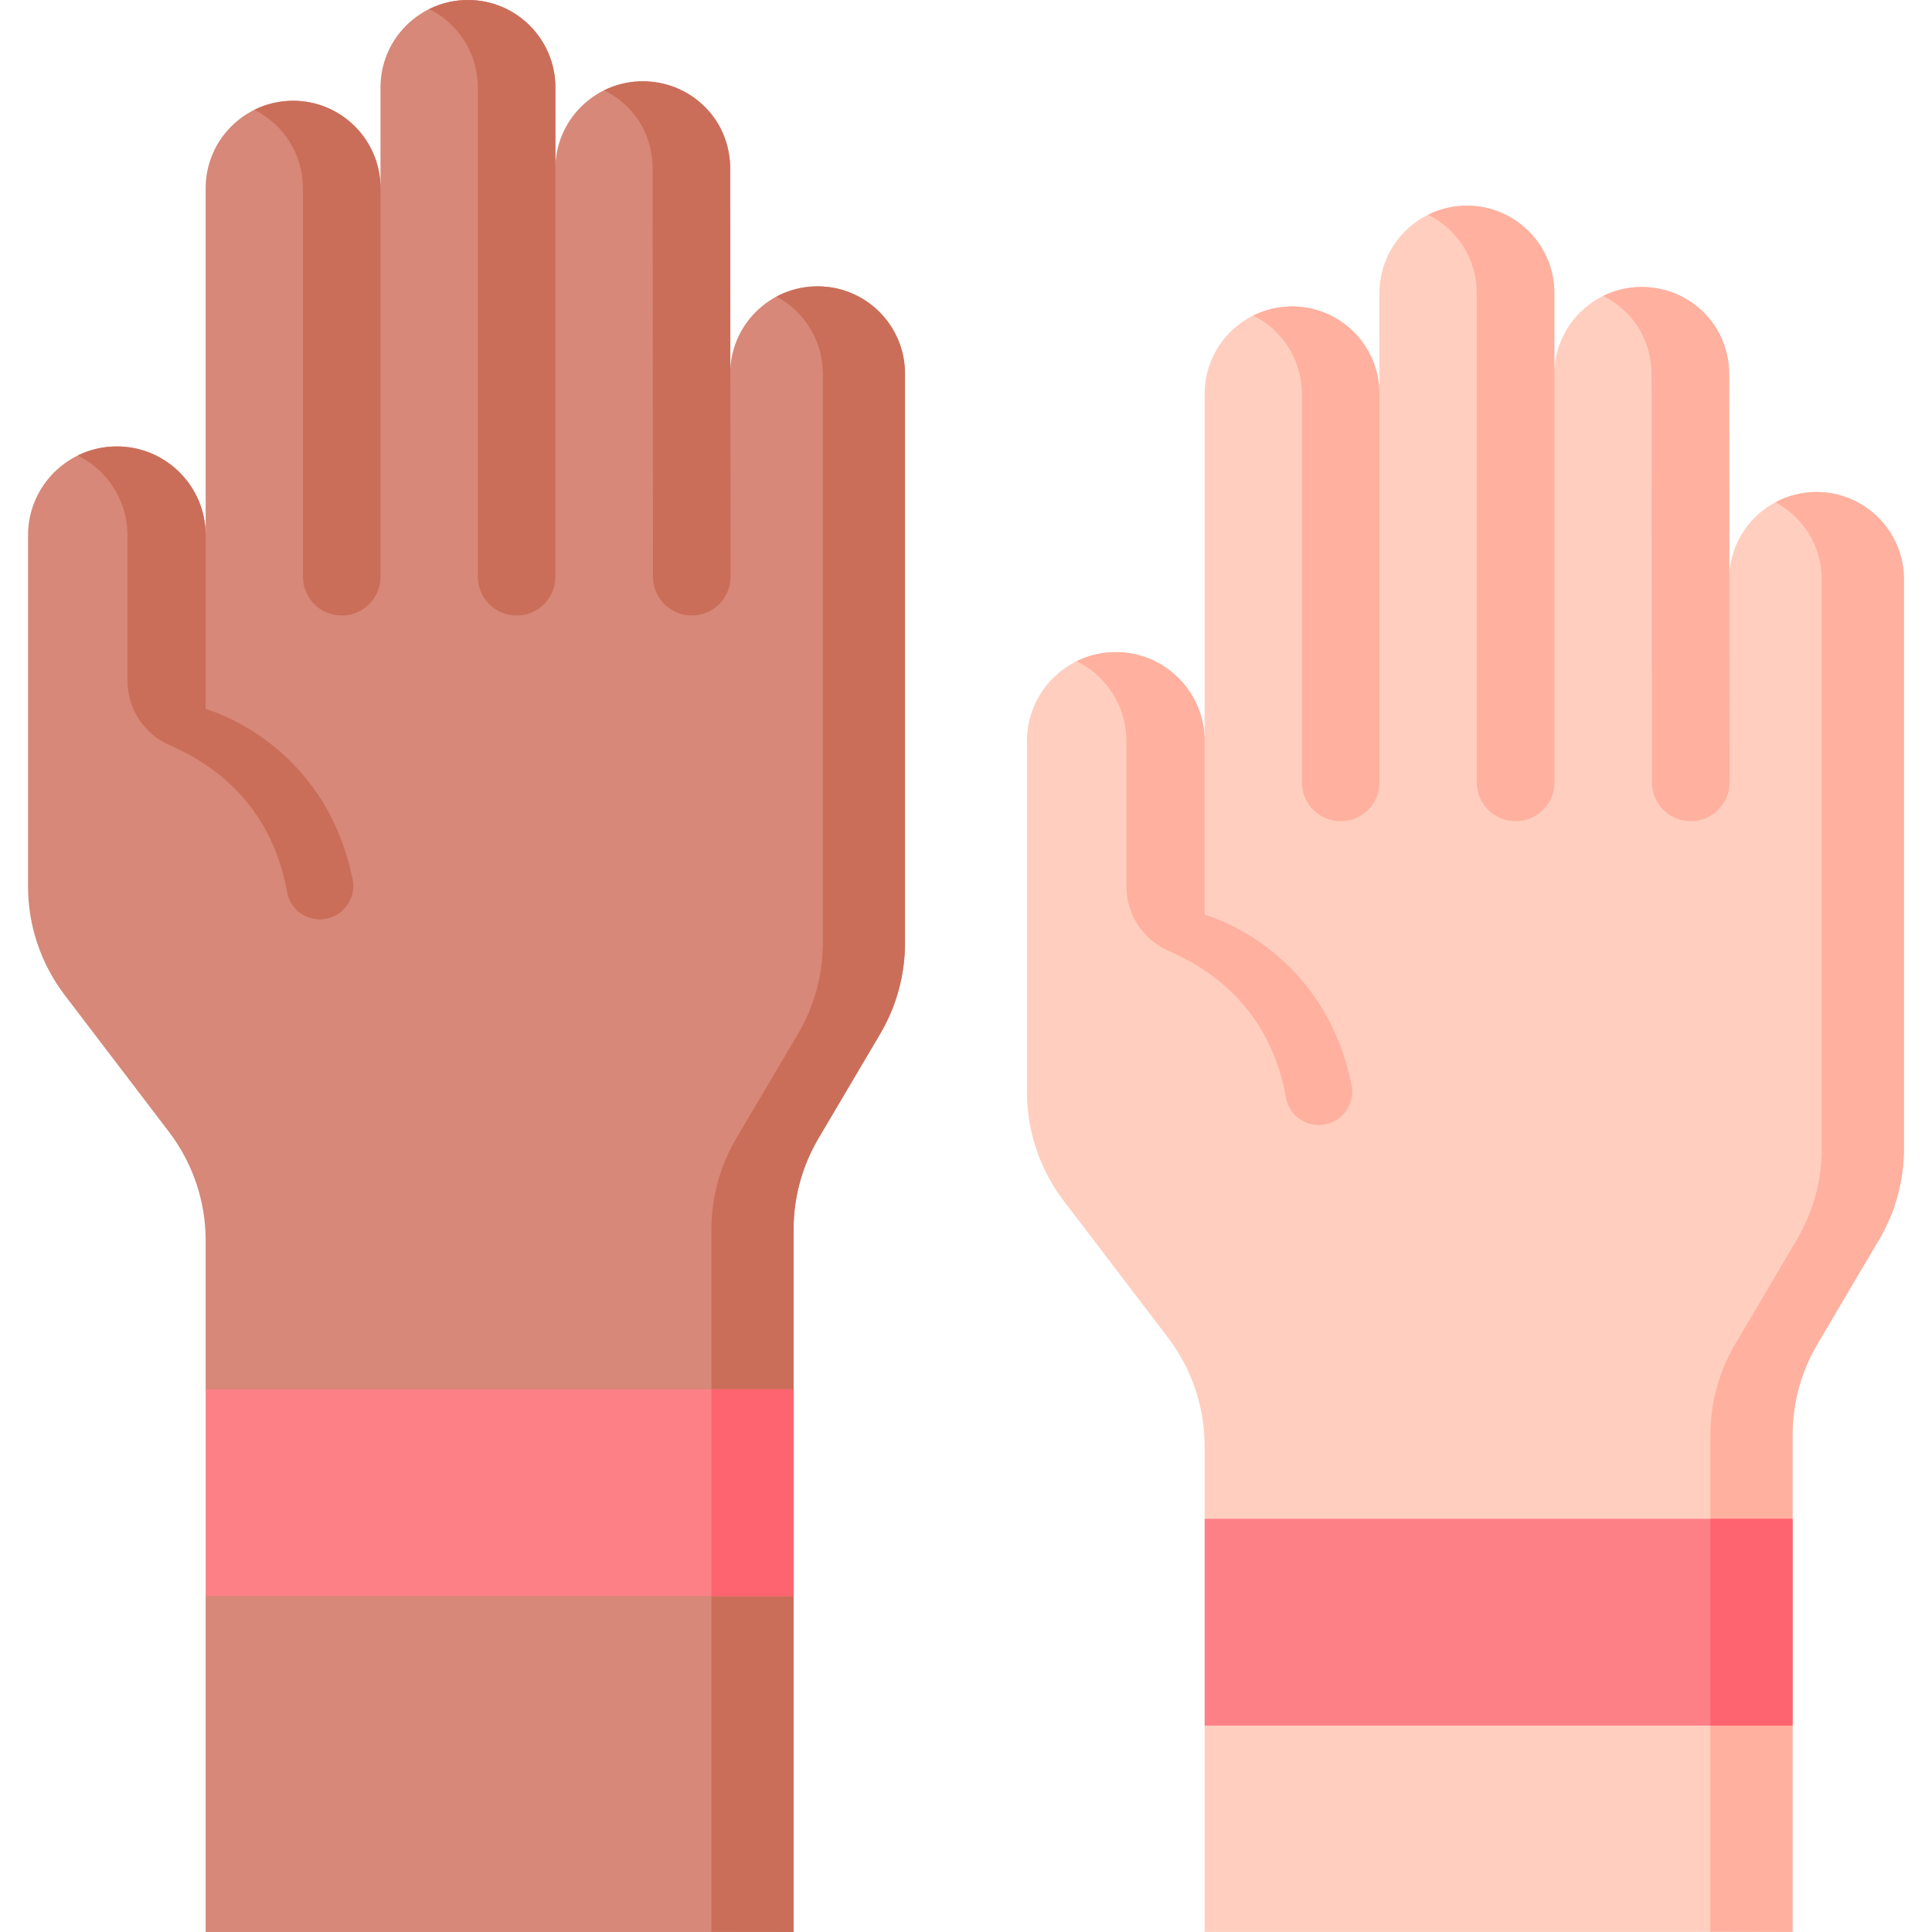 <svg id="Capa_1" enable-background="new 0 0 512 512" height="512" viewBox="0 0 512 512" width="512" xmlns="http://www.w3.org/2000/svg"><g><g><path d="m481.402 130.386c-12.794 0-23.166 10.372-23.166 23.166v-54.334c0-12.795-10.372-23.166-23.166-23.166-12.794 0-23.166 10.372-23.166 23.166v-21.546c0-12.794-10.372-23.166-23.166-23.166-12.794 0-23.166 10.372-23.166 23.166v26.65c-.031-12.768-10.39-23.108-23.165-23.108-12.794 0-23.166 10.372-23.166 23.166v91.972c0-12.999-10.538-23.537-23.537-23.537-12.999 0-23.537 10.538-23.537 23.537v93.094c0 10.399 3.415 20.51 9.719 28.78l27.635 36.248c6.305 8.27 9.719 18.381 9.719 28.78v19.246l7.823 25.443-7.823 29.353v54.68h155.796v-54.68l-7.49-27.398 7.49-27.398v-22.174c0-8.491 2.278-16.827 6.595-24.138l16.342-27.672c4.318-7.311 6.595-15.647 6.595-24.138v-12.871-137.955c.001-12.794-10.371-23.166-23.166-23.166z" fill="#ffcebf"/><g fill="#ffb09e"><path d="m504.568 153.552v150.82c0 8.5-2.282 16.835-6.598 24.143l-16.342 27.668c-4.317 7.318-6.588 15.654-6.588 24.143v131.65l-21.769-.051v-131.598c0-8.49 2.271-16.825 6.588-24.143l16.342-27.668c4.317-7.308 6.598-15.643 6.598-24.143v-150.82c0-8.86-4.975-16.558-12.282-20.453 3.248-1.737 6.948-2.713 10.884-2.713 12.797-.001 23.167 10.369 23.167 23.165z"/><path d="m319.241 242.411v-46.056c0-6.496-2.631-12.385-6.897-16.64-4.255-4.265-10.134-6.897-16.64-6.897-3.721 0-7.246.863-10.371 2.405 2.343 1.141 4.461 2.662 6.28 4.492 4.265 4.255 6.897 10.144 6.897 16.64v38.487c0 7.456 4.405 14.222 11.251 17.175 10.274 4.432 26.78 14.827 31.048 38.895.744 4.194 4.435 7.226 8.694 7.226 5.622 0 9.795-5.174 8.661-10.68-7.563-36.74-38.923-45.047-38.923-45.047z"/><path d="m365.574 104.326v103.017c0 5.676-4.602 10.278-10.278 10.278-5.676 0-10.278-4.602-10.278-10.278v-103.017c-.021-9.086-5.262-16.938-12.889-20.71 3.094-1.542 6.578-2.405 10.278-2.405 12.776 0 23.136 10.339 23.167 23.115z"/><path d="m411.925 77.621v129.722c0 5.676-4.602 10.278-10.278 10.278-5.676 0-10.278-4.602-10.278-10.278v-129.722c-.021-9.086-5.262-16.938-12.889-20.71 3.094-1.542 6.578-2.405 10.278-2.405 12.776 0 23.137 10.339 23.167 23.115z"/><path d="m448.066 217.621c-5.673 0-10.273-4.596-10.278-10.268l-.103-108.135c0-4.851-1.429-9.425-3.978-13.146-2.086-3.042-4.892-5.55-8.181-7.297-.226-.123-.452-.237-.678-.35 3.083-1.521 6.557-2.374 10.227-2.374 3.978 0 7.729.976 11.008 2.724 3.289 1.747 6.095 4.255 8.181 7.297 2.549 3.721 3.978 8.294 3.978 13.146l.103 108.115c.005 5.68-4.599 10.288-10.279 10.288z"/></g><path d="m319.24 402.499h155.796v54.795h-155.796z" fill="#fd8087"/><path d="m453.271 402.499h21.765v54.795h-21.765z" fill="#fe646f"/></g><g><path d="m216.667 75.88c-12.794 0-23.166 10.372-23.166 23.166v-54.333c0-12.795-10.372-23.166-23.166-23.166-12.794 0-23.166 10.372-23.166 23.166v-21.547c-.001-12.794-10.372-23.166-23.167-23.166-12.794 0-23.166 10.372-23.166 23.166v26.65c-.031-12.768-10.39-23.108-23.165-23.108-12.794 0-23.166 10.372-23.166 23.166v91.972c0-12.999-10.538-23.537-23.537-23.537-12.999 0-23.537 10.538-23.537 23.537v93.094c0 10.399 3.415 20.51 9.719 28.78l27.635 36.248c6.305 8.27 9.719 18.381 9.719 28.78v39.448l5.574 29.829-5.574 24.967v89.006h155.796v-89.006l-7.137-24.316 7.137-30.479v-42.376c0-8.491 2.278-16.827 6.595-24.138l16.342-27.672c4.318-7.311 6.595-15.647 6.595-24.138v-12.871-137.956c.002-12.794-10.37-23.166-23.165-23.166z" fill="#d78878"/><g fill="#ca6e59"><path d="m239.833 99.047v150.82c0 8.5-2.282 16.835-6.598 24.143l-16.342 27.668c-4.317 7.318-6.588 15.654-6.588 24.143v42.374l-8.441 27.398 8.441 27.398v89.009l-21.769-.051v-186.128c0-8.49 2.271-16.825 6.588-24.143l16.342-27.668c4.317-7.308 6.598-15.643 6.598-24.143v-150.82c0-8.86-4.975-16.558-12.282-20.453 3.248-1.737 6.948-2.713 10.884-2.713 12.797-.001 23.167 10.37 23.167 23.166z"/><path d="m54.506 187.906v-46.056c0-6.496-2.631-12.385-6.897-16.64-4.255-4.265-10.134-6.897-16.64-6.897-3.721 0-7.246.863-10.371 2.405 2.343 1.141 4.461 2.662 6.28 4.492 4.265 4.255 6.897 10.144 6.897 16.64v38.487c0 7.456 4.405 14.222 11.251 17.175 10.274 4.432 26.78 14.827 31.048 38.895.744 4.194 4.435 7.226 8.694 7.226 5.622 0 9.795-5.174 8.661-10.68-7.563-36.74-38.923-45.047-38.923-45.047z"/><path d="m100.839 49.82v103.017c0 5.676-4.602 10.278-10.278 10.278-5.676 0-10.278-4.602-10.278-10.278v-103.017c-.021-9.086-5.262-16.938-12.889-20.71 3.094-1.542 6.578-2.405 10.278-2.405 12.776 0 23.136 10.34 23.167 23.115z"/><path d="m147.19 23.115v129.722c0 5.676-4.602 10.278-10.278 10.278-5.676 0-10.278-4.602-10.278-10.278v-129.722c-.021-9.086-5.262-16.938-12.889-20.71 3.094-1.542 6.579-2.405 10.279-2.405 12.775 0 23.136 10.34 23.166 23.115z"/><path d="m183.331 163.115c-5.673 0-10.273-4.596-10.278-10.268l-.103-108.135c0-4.851-1.429-9.425-3.978-13.146-2.086-3.042-4.892-5.55-8.181-7.297-.226-.123-.452-.236-.678-.35 3.083-1.521 6.557-2.374 10.227-2.374 3.978 0 7.729.976 11.008 2.724 3.289 1.747 6.095 4.255 8.181 7.297 2.549 3.721 3.978 8.294 3.978 13.146l.103 108.115c.005 5.68-4.598 10.288-10.279 10.288z"/></g><path d="m54.505 368.195h155.796v54.795h-155.796z" fill="#fd8087"/><path d="m188.536 368.195h21.765v54.795h-21.765z" fill="#fe646f"/></g></g></svg>
